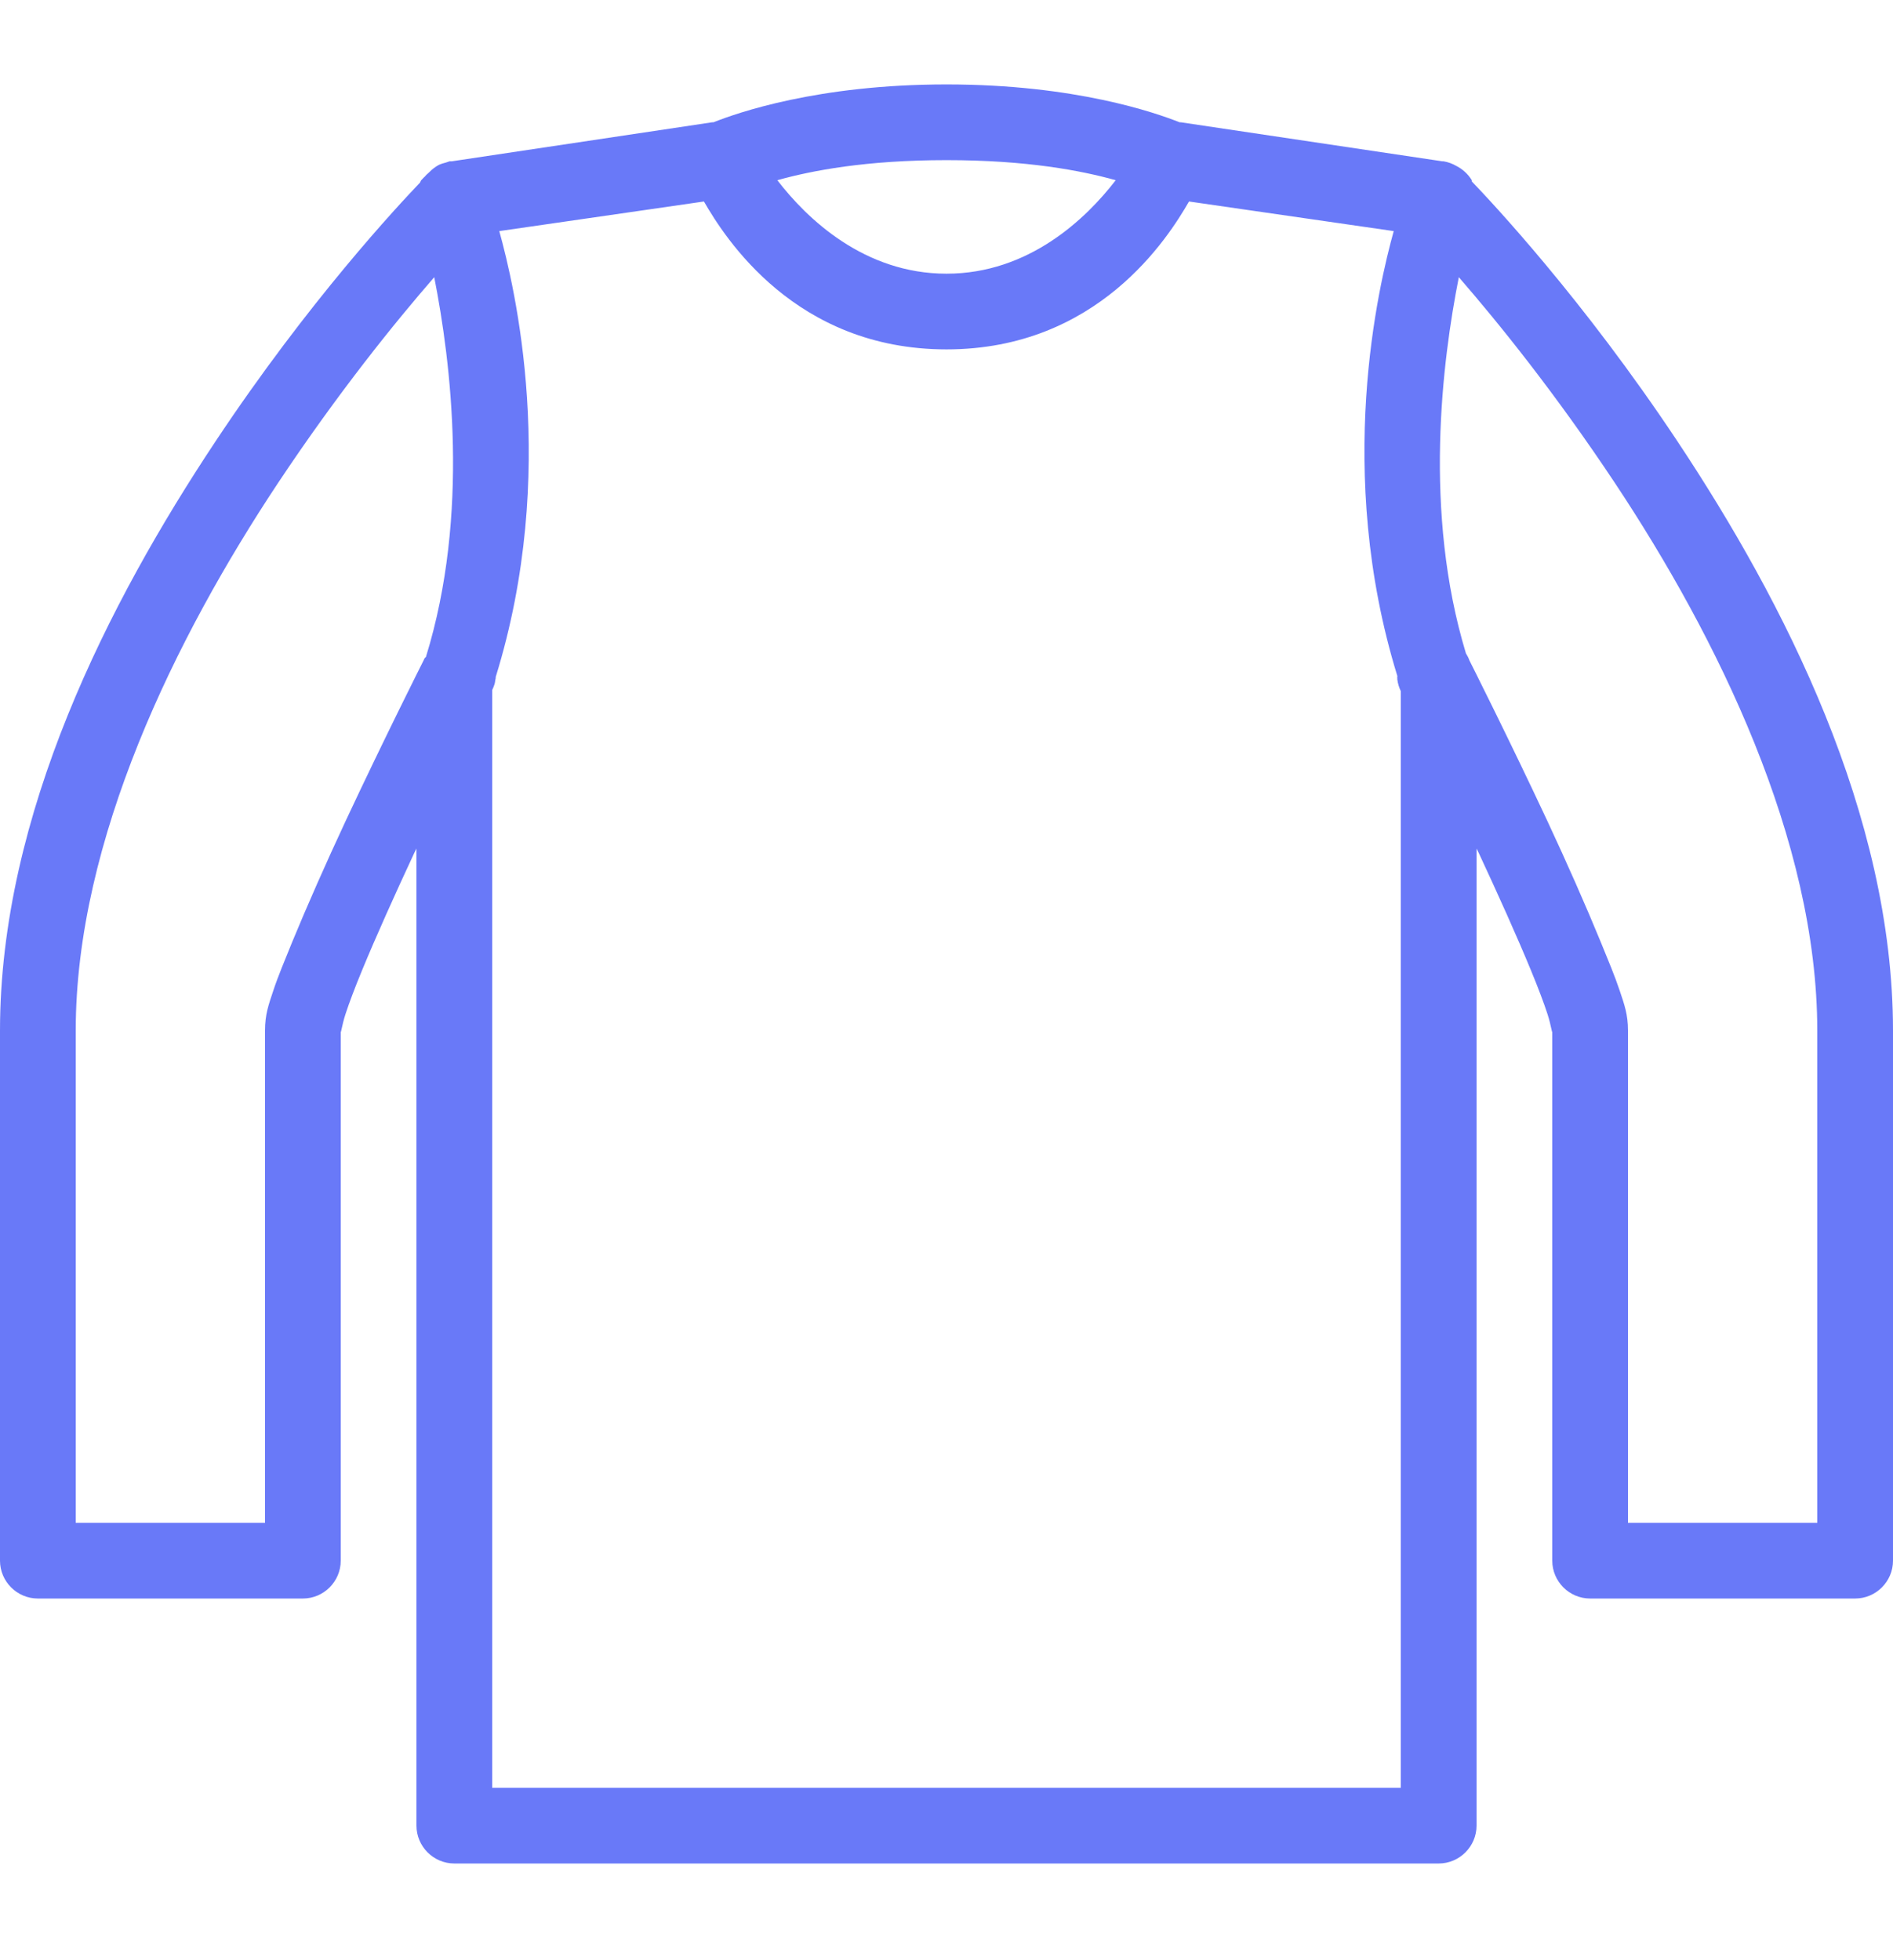 <svg width="28" height="29" viewBox="0 0 28 29" fill="none" xmlns="http://www.w3.org/2000/svg">
<path d="M14 1.249C12.092 1.249 10.902 1.671 10.553 1.809H10.535L6.685 2.386H6.65C6.633 2.391 6.615 2.397 6.598 2.404C6.562 2.413 6.525 2.424 6.492 2.439C6.44 2.467 6.394 2.502 6.353 2.544C6.346 2.55 6.342 2.555 6.335 2.561C6.315 2.577 6.298 2.594 6.282 2.614C6.269 2.625 6.258 2.636 6.247 2.649C6.243 2.653 6.234 2.662 6.23 2.666C6.223 2.677 6.217 2.69 6.213 2.701C5.897 3.032 4.567 4.451 3.185 6.534C1.612 8.903 0 12.049 0 15.249V23.089C0 23.397 0.252 23.649 0.56 23.649H4.48C4.788 23.649 5.04 23.397 5.04 23.089V15.249C5.04 15.321 5.055 15.172 5.11 15.004C5.165 14.835 5.25 14.61 5.355 14.356C5.563 13.851 5.843 13.23 6.125 12.624C6.138 12.598 6.147 12.58 6.16 12.554V27.009C6.16 27.317 6.412 27.569 6.72 27.569H21.28C21.588 27.569 21.84 27.317 21.84 27.009V12.554C21.853 12.58 21.862 12.598 21.875 12.624C22.157 13.23 22.437 13.851 22.645 14.356C22.75 14.61 22.835 14.835 22.89 15.004C22.945 15.172 22.96 15.321 22.96 15.249V23.089C22.96 23.397 23.212 23.649 23.52 23.649H27.44C27.748 23.649 28 23.397 28 23.089V15.249C28 12.049 26.388 8.903 24.815 6.534C23.406 4.412 22.05 2.977 21.77 2.684C21.77 2.677 21.77 2.673 21.77 2.666C21.715 2.577 21.637 2.504 21.543 2.456C21.483 2.421 21.418 2.397 21.35 2.386H21.332L17.465 1.809C17.458 1.807 17.454 1.811 17.448 1.809C17.098 1.671 15.908 1.249 14 1.249ZM14 2.369C15.192 2.369 15.995 2.524 16.503 2.666C16.065 3.235 15.218 4.049 14 4.049C12.782 4.049 11.935 3.235 11.498 2.666C12.005 2.524 12.808 2.369 14 2.369ZM10.412 2.981C10.723 3.519 11.764 5.169 14 5.169C16.236 5.169 17.277 3.519 17.587 2.981L20.615 3.419C20.39 4.23 19.736 6.974 20.668 9.999C20.672 10.01 20.663 10.023 20.668 10.034C20.668 10.04 20.668 10.045 20.668 10.051C20.676 10.113 20.694 10.172 20.72 10.226C20.72 10.233 20.72 10.237 20.72 10.244V26.449H7.28V10.226C7.28 10.22 7.28 10.215 7.28 10.209C7.293 10.18 7.306 10.152 7.315 10.121C7.324 10.093 7.324 10.062 7.332 10.034C7.332 10.027 7.332 10.023 7.332 10.016C8.271 6.984 7.61 4.23 7.385 3.419L10.412 2.981ZM6.423 4.101C6.67 5.353 6.952 7.614 6.3 9.719C6.298 9.725 6.285 9.73 6.282 9.736C6.276 9.747 6.269 9.76 6.265 9.771C6.265 9.771 5.685 10.922 5.11 12.151C4.823 12.766 4.543 13.4 4.322 13.936C4.213 14.205 4.112 14.444 4.043 14.654C3.973 14.864 3.92 15.006 3.92 15.249V22.529H1.12V15.249C1.12 12.429 2.601 9.424 4.112 7.146C5.005 5.803 5.845 4.766 6.423 4.101ZM21.578 4.101C22.155 4.766 22.995 5.803 23.887 7.146C25.399 9.424 26.88 12.429 26.88 15.249V22.529H24.08V15.249C24.08 15.006 24.027 14.864 23.957 14.654C23.887 14.444 23.787 14.205 23.677 13.936C23.457 13.4 23.177 12.766 22.89 12.151C22.315 10.922 21.735 9.771 21.735 9.771C21.722 9.734 21.704 9.699 21.683 9.666C21.05 7.577 21.332 5.342 21.578 4.101Z" fill="#6979F8"/>
</svg>
